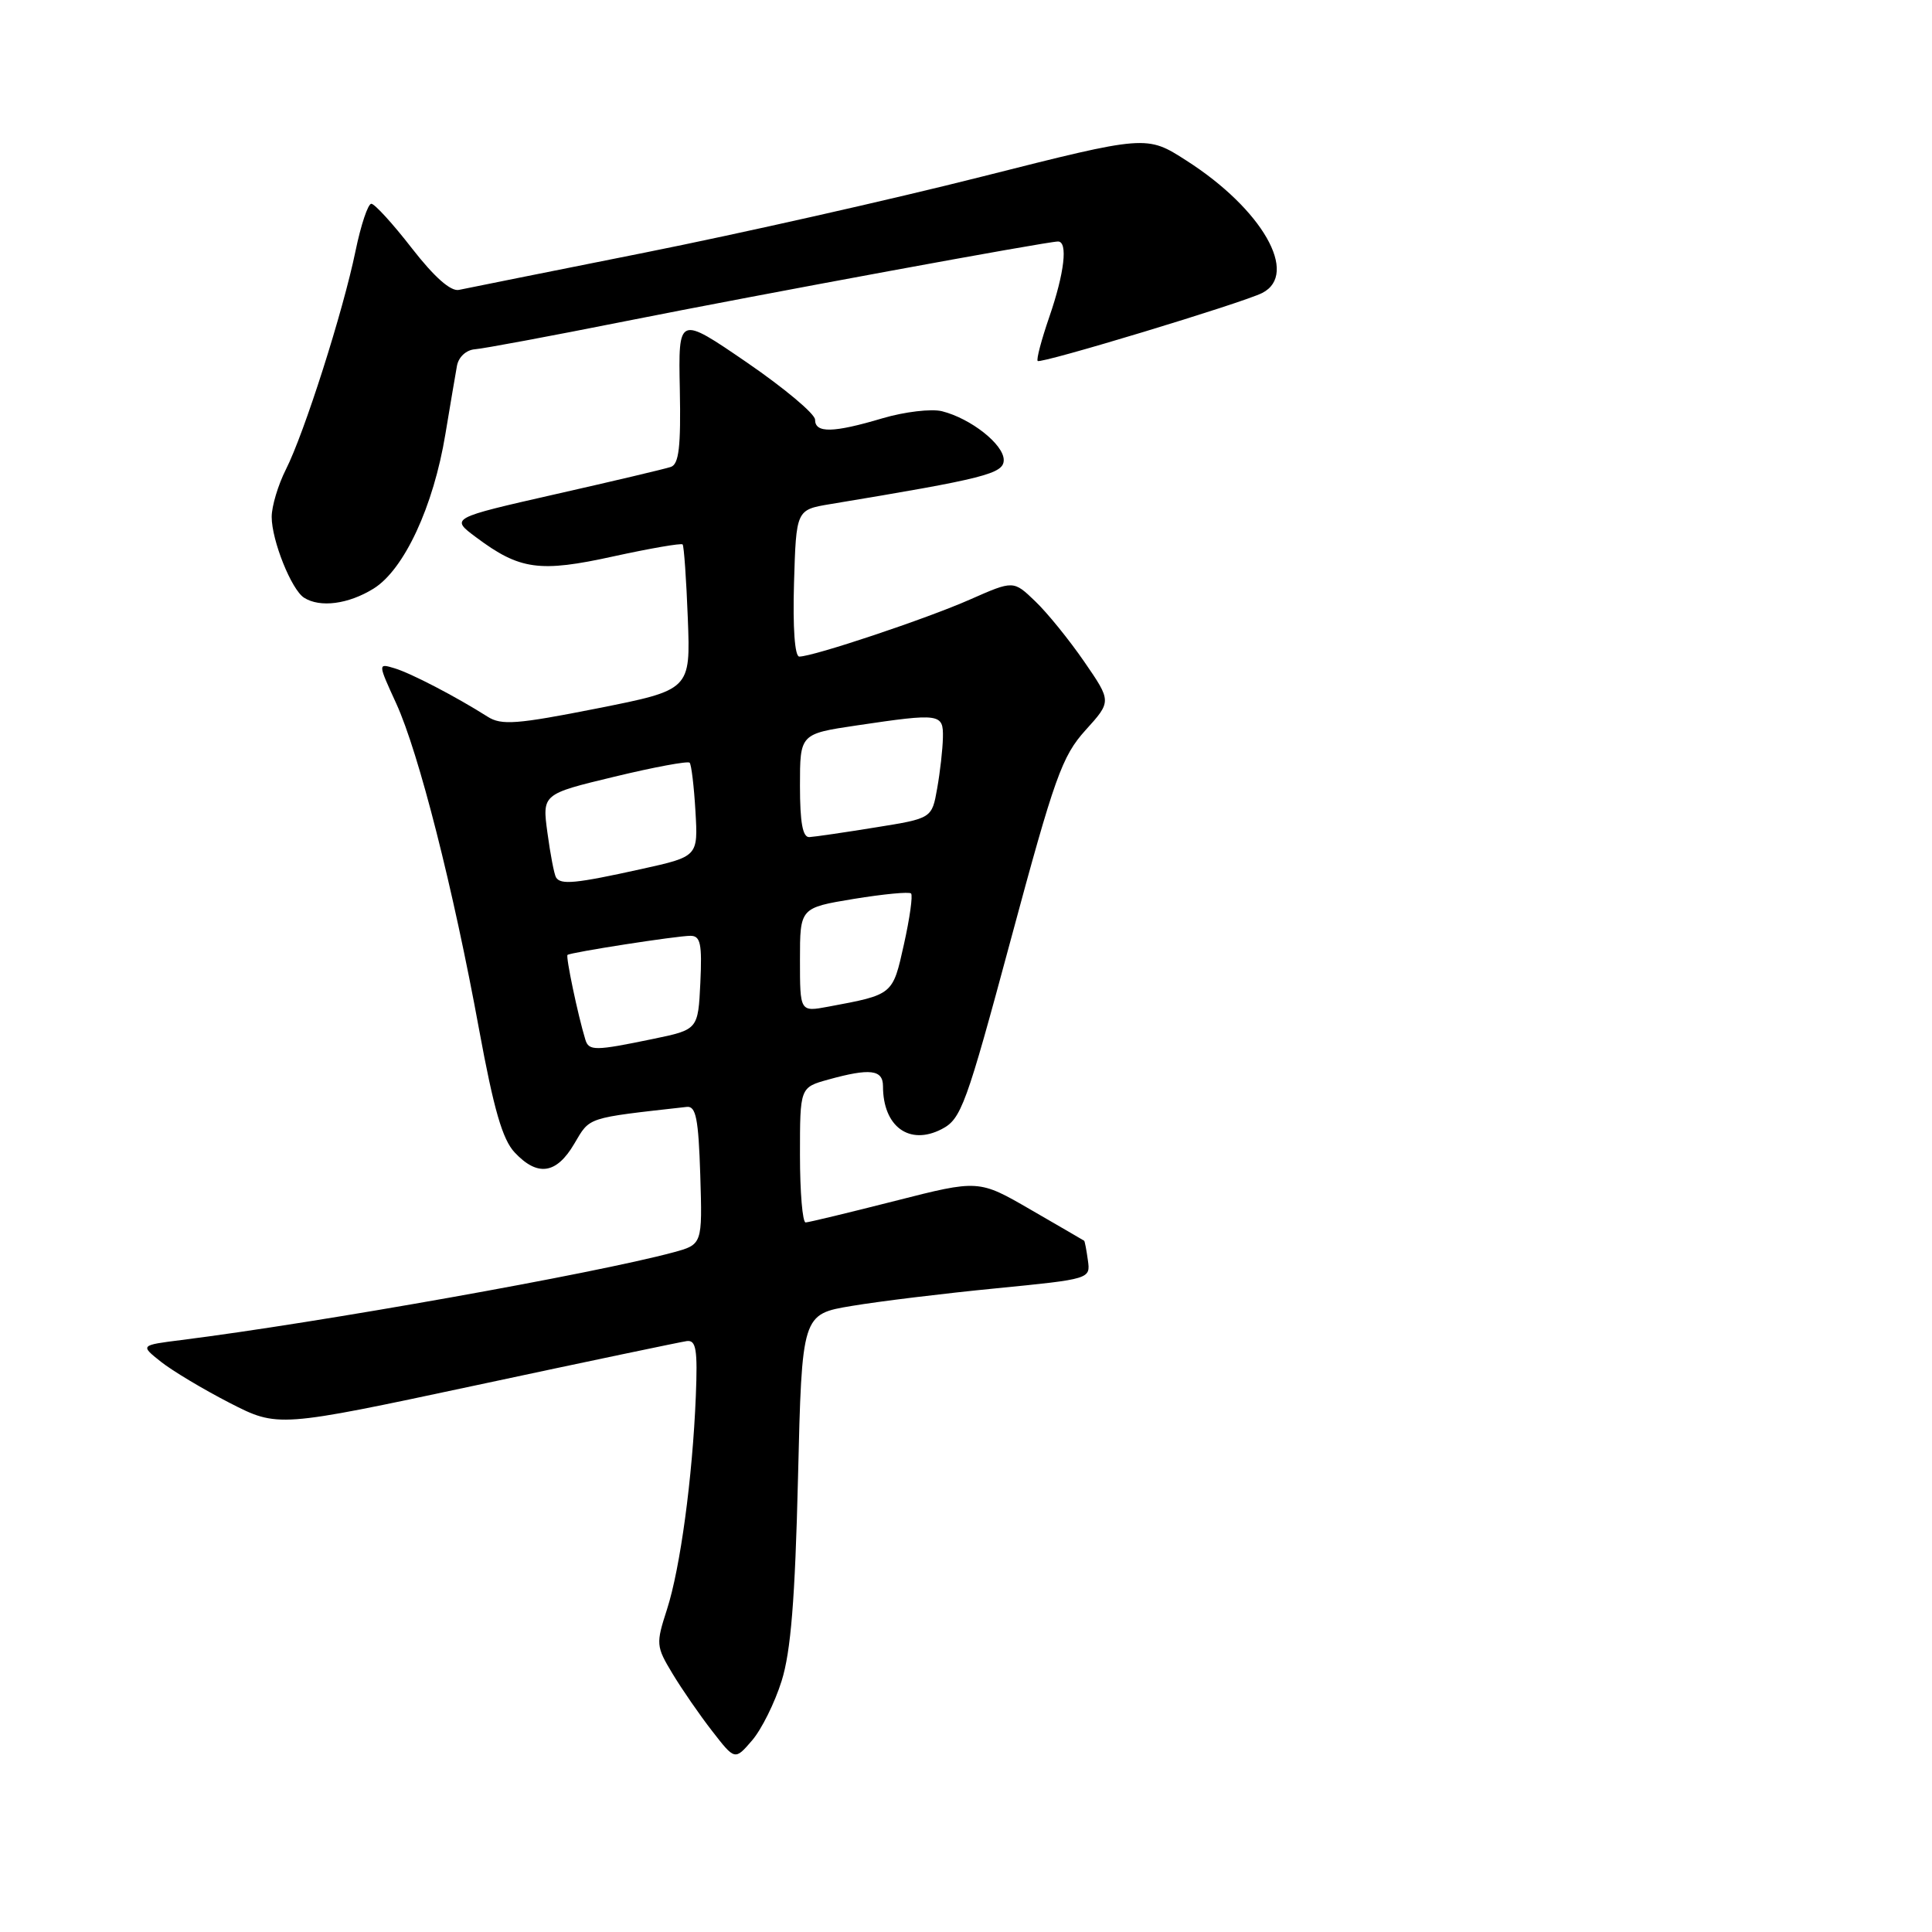 <?xml version="1.0" encoding="UTF-8" standalone="no"?>
<!DOCTYPE svg PUBLIC "-//W3C//DTD SVG 1.1//EN" "http://www.w3.org/Graphics/SVG/1.1/DTD/svg11.dtd" >
<svg xmlns="http://www.w3.org/2000/svg" xmlns:xlink="http://www.w3.org/1999/xlink" version="1.1" viewBox="0 0 256 256">
 <g >
 <path fill="currentColor"
d=" M 103.57 222.73 C 104.79 218.85 105.35 211.92 105.74 195.82 C 106.26 174.14 106.26 174.14 112.88 173.04 C 116.52 172.43 125.12 171.38 132.00 170.71 C 144.47 169.48 144.50 169.47 144.15 166.99 C 143.96 165.62 143.74 164.45 143.65 164.40 C 143.57 164.34 140.39 162.50 136.59 160.30 C 129.69 156.30 129.69 156.30 118.59 159.13 C 112.49 160.68 107.16 161.97 106.75 161.98 C 106.34 161.99 106.00 157.97 106.00 153.05 C 106.00 144.09 106.00 144.09 109.75 143.05 C 115.27 141.52 117.00 141.72 117.00 143.92 C 117.00 149.28 120.49 151.83 124.77 149.62 C 127.37 148.28 128.00 146.54 133.97 124.38 C 139.74 102.96 140.72 100.21 143.83 96.76 C 147.29 92.94 147.29 92.94 143.67 87.68 C 141.67 84.78 138.75 81.17 137.16 79.66 C 134.29 76.90 134.29 76.90 128.55 79.43 C 122.82 81.97 107.77 87.00 105.91 87.00 C 105.31 87.00 105.04 83.18 105.21 77.28 C 105.50 67.55 105.50 67.55 110.00 66.80 C 130.53 63.40 133.00 62.77 133.00 60.95 C 133.00 58.89 128.64 55.45 124.82 54.49 C 123.41 54.14 119.87 54.56 116.95 55.42 C 110.40 57.37 108.00 57.42 108.00 55.61 C 108.00 54.84 103.92 51.43 98.94 48.01 C 89.88 41.81 89.88 41.81 90.08 51.61 C 90.23 59.21 89.96 61.51 88.89 61.87 C 88.12 62.13 81.24 63.76 73.58 65.49 C 59.67 68.65 59.67 68.65 63.08 71.19 C 68.87 75.52 71.49 75.88 81.30 73.72 C 86.15 72.66 90.27 71.95 90.45 72.14 C 90.63 72.34 90.94 76.76 91.14 81.96 C 91.50 91.41 91.50 91.41 79.12 93.87 C 68.50 95.97 66.44 96.13 64.62 94.97 C 60.41 92.30 54.45 89.20 52.28 88.55 C 50.06 87.88 50.06 87.88 52.51 93.23 C 55.49 99.76 60.06 117.72 63.49 136.46 C 65.43 147.00 66.58 150.99 68.20 152.71 C 71.23 155.94 73.73 155.58 76.09 151.56 C 78.22 147.97 77.56 148.18 91.00 146.67 C 92.22 146.53 92.55 148.22 92.79 155.70 C 93.07 164.90 93.07 164.90 89.20 165.95 C 78.76 168.76 42.28 175.26 24.04 177.56 C 18.57 178.25 18.57 178.25 21.31 180.43 C 22.82 181.63 26.93 184.09 30.43 185.89 C 36.82 189.16 36.82 189.16 63.16 183.54 C 77.65 180.44 90.17 177.82 91.00 177.70 C 92.24 177.54 92.45 178.80 92.20 185.00 C 91.76 195.84 90.14 207.78 88.38 213.25 C 86.90 217.82 86.93 218.15 89.10 221.75 C 90.34 223.81 92.71 227.25 94.37 229.38 C 97.38 233.26 97.38 233.26 99.65 230.62 C 100.91 229.16 102.67 225.61 103.57 222.73 Z  M 49.49 78.00 C 53.54 75.50 57.44 67.12 59.02 57.50 C 59.66 53.65 60.35 49.58 60.55 48.47 C 60.77 47.29 61.78 46.37 62.93 46.28 C 64.03 46.20 72.94 44.54 82.72 42.59 C 101.01 38.95 138.74 32.00 140.19 32.00 C 141.53 32.00 141.05 36.16 139.04 41.99 C 138.00 45.01 137.30 47.64 137.50 47.83 C 137.91 48.24 164.65 40.14 167.25 38.82 C 172.18 36.31 167.25 27.70 157.21 21.28 C 151.93 17.89 151.93 17.89 130.16 23.39 C 118.19 26.42 98.07 30.95 85.45 33.47 C 72.83 35.99 61.75 38.21 60.82 38.41 C 59.73 38.65 57.56 36.73 54.57 32.89 C 52.06 29.65 49.64 27.00 49.20 27.00 C 48.76 27.00 47.82 29.81 47.11 33.25 C 45.46 41.27 40.31 57.42 37.88 62.21 C 36.85 64.25 36.00 67.08 36.00 68.49 C 36.00 71.61 38.62 78.14 40.29 79.20 C 42.41 80.55 46.16 80.06 49.49 78.00 Z  M 77.56 137.75 C 76.57 134.51 74.94 126.73 75.20 126.53 C 75.66 126.18 89.69 124.00 91.49 124.00 C 92.82 124.00 93.04 125.05 92.80 130.21 C 92.50 136.43 92.50 136.43 86.50 137.67 C 78.83 139.26 78.02 139.27 77.56 137.75 Z  M 106.00 127.19 C 106.00 120.29 106.00 120.29 113.13 119.11 C 117.06 118.47 120.47 118.14 120.72 118.39 C 120.97 118.64 120.55 121.66 119.78 125.11 C 118.28 131.86 118.38 131.78 109.75 133.39 C 106.00 134.09 106.00 134.09 106.00 127.19 Z  M 73.67 116.25 C 73.43 115.84 72.92 113.19 72.54 110.36 C 71.84 105.22 71.84 105.22 81.40 102.92 C 86.65 101.65 91.14 100.82 91.38 101.06 C 91.61 101.30 91.96 104.20 92.15 107.49 C 92.50 113.49 92.50 113.49 85.00 115.15 C 76.26 117.08 74.28 117.28 73.67 116.25 Z  M 106.00 104.12 C 106.00 97.24 106.00 97.24 113.54 96.12 C 124.60 94.48 125.01 94.54 124.94 97.75 C 124.91 99.26 124.57 102.29 124.18 104.47 C 123.48 108.44 123.48 108.44 115.99 109.64 C 111.87 110.31 107.94 110.88 107.25 110.92 C 106.36 110.98 106.00 109.00 106.00 104.12 Z "/>
</g>
</svg>